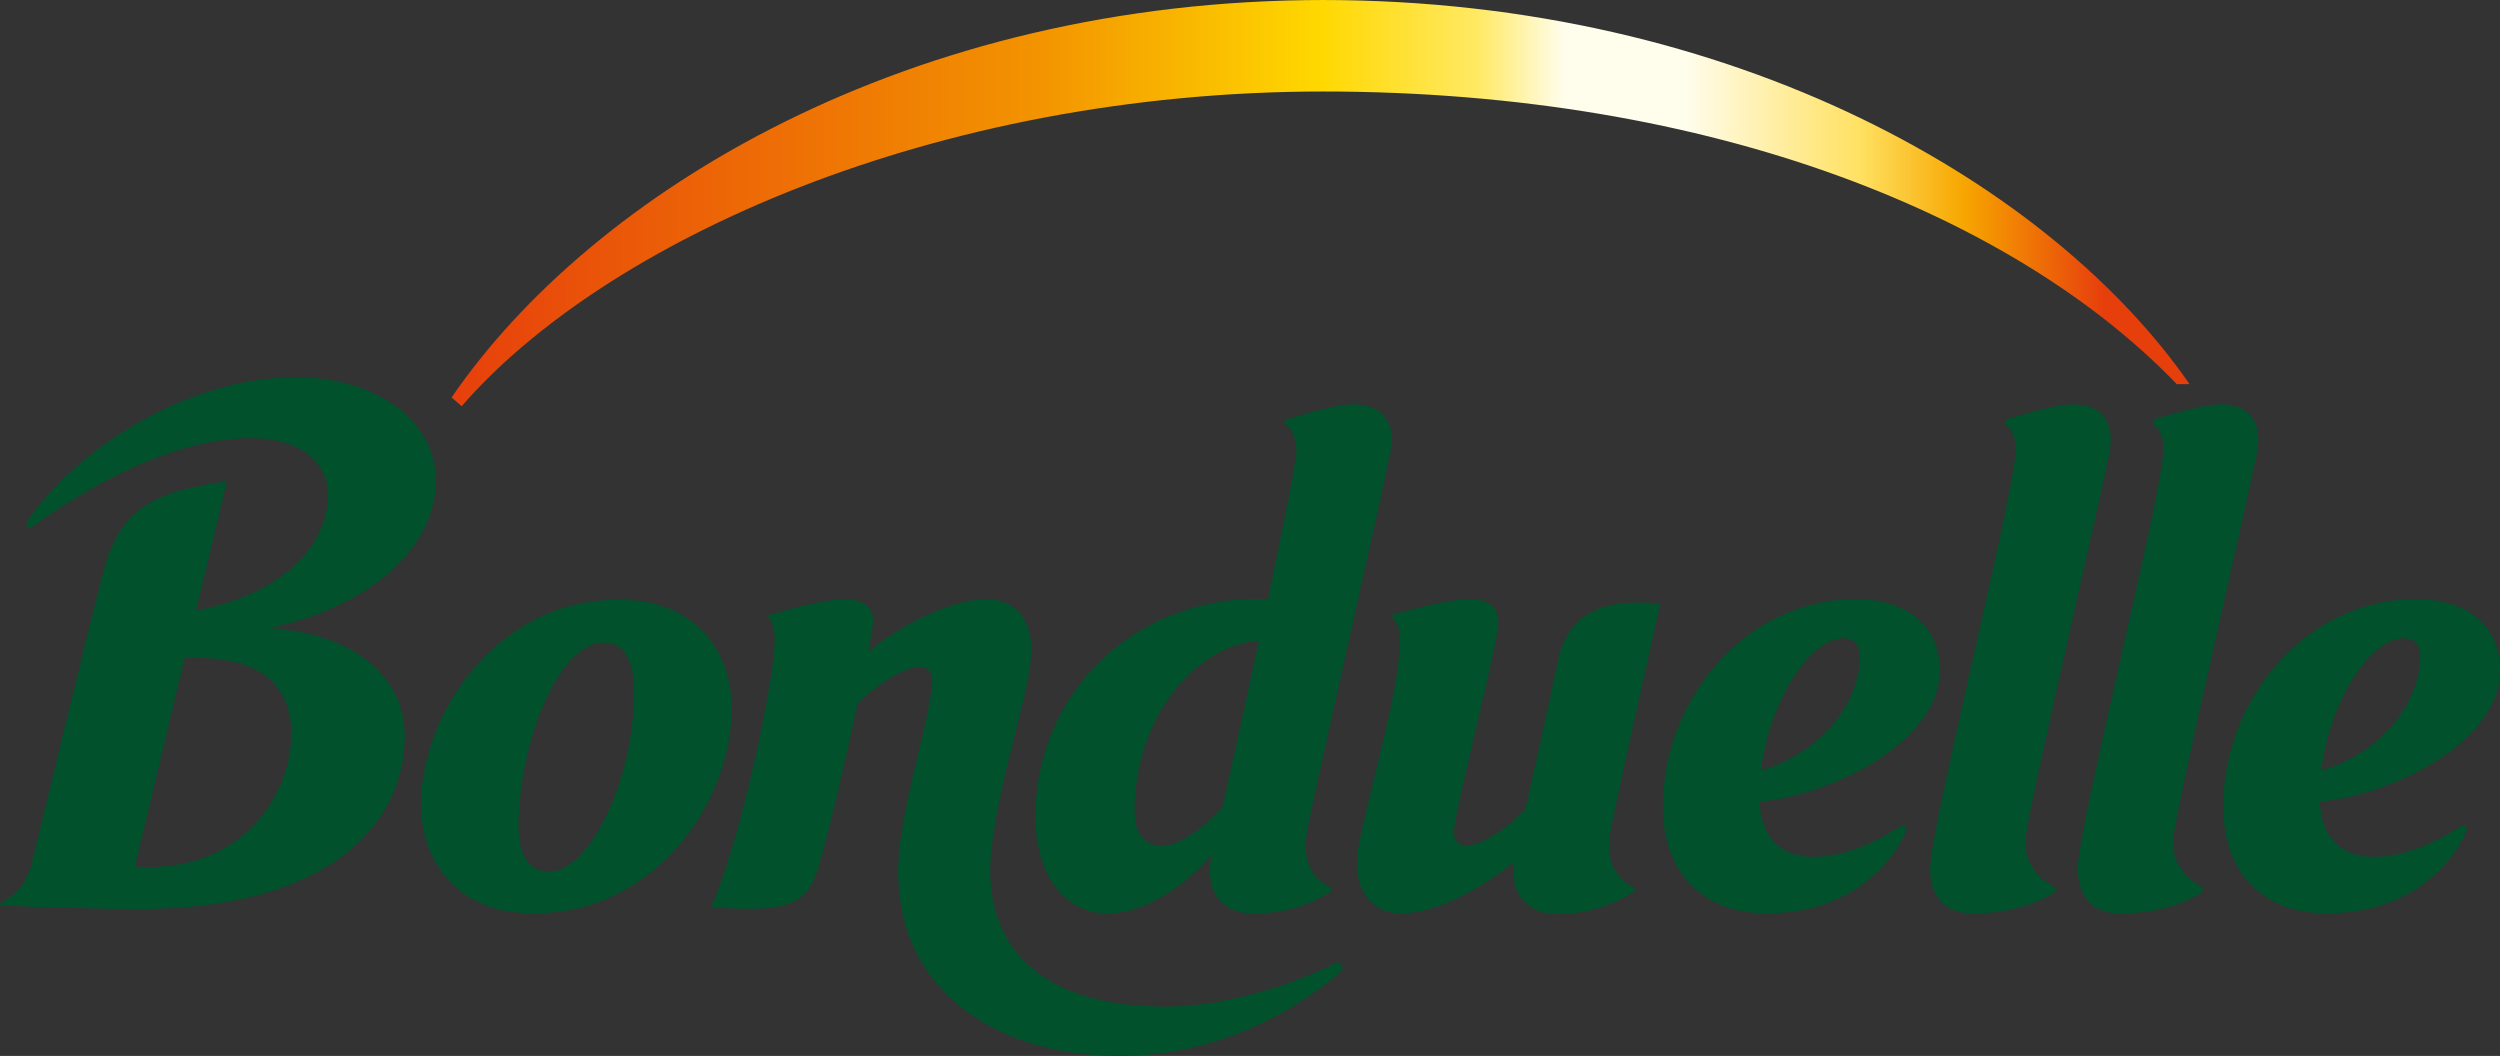 <svg enable-background="new 0 0 451.2 190.57" viewBox="0 0 451.2 190.57" xmlns="http://www.w3.org/2000/svg" xmlns:xlink="http://www.w3.org/1999/xlink"><rect x="0" y="0" width="451.2" height="190.57" fill="#333333" stroke="none"/><linearGradient id="a" gradientUnits="userSpaceOnUse" x1="81.502" x2="395.171" y1="36.655" y2="36.655"><stop offset="0" stop-color="#e73f0c"/><stop offset=".34" stop-color="#f39400"/><stop offset=".5" stop-color="#ffd800"/><stop offset=".59" stop-color="#ffe963"/><stop offset=".64" stop-color="#fffdec"/><stop offset=".71" stop-color="#fffdec"/><stop offset=".81" stop-color="#ffe162"/><stop offset=".87" stop-color="#f7a600"/><stop offset=".95" stop-color="#e73f0c"/><stop offset="1" stop-color="#e73f0c"/></linearGradient><path d="m81.5 71.73 1.82 1.58c25.74-29.64 85.02-56.8 155.67-56.8h-.42c71.4.01 125.54 22.91 154.3 52.82h2.3c-24.64-35.64-81.65-69.33-156.59-69.33h.42c-74.99 0-132.07 34.66-157.5 71.73z" fill="url(#a)"/><g fill="#00512c"><path d="m199.9 164.85c5.95 0 12.03-3.88 16.08-7.73 1.06-1.01 1.98-2.01 2.73-2.94-.02.11-.05.22-.06.3-1.49 7.58 2.94 10.39 7.54 10.39 4.85 0 9.31-1.04 13.9-3.89.25-.15.23-.71-.02-.84-3.49-1.76-5.01-4.99-4.24-9.7.75-4.59 7.73-35.24 12.2-55.45 1.23-5.58 2.27-10.37 2.94-13.59.63-3.06 0-6.24-2.94-7.67-1-.48-2.26-.76-3.83-.76-2.87 0-7.92 1.54-12.08 2.72-.43.12-.39.62-.08.85 1.12.82 1.94 2.85 1.94 4.77 0 1.81-2.23 13.01-5.16 26.83-4.46-.21-8.77.27-12.84 1.36-16.71 4.47-29.11 19.19-29.11 37.97.01 10.4 5.24 17.38 13.03 17.38zm16.09-44.38c3.41-2.83 7.29-4.54 11.22-4.82-2.34 10.81-4.96 22.73-6.59 30.06-1.33 1.44-2.94 2.97-4.63 4.23-2.1 1.56-4.33 2.7-6.33 2.7-2.18 0-4.89-1.09-4.89-6.21-.01-11.17 4.73-20.58 11.22-25.96z"/><path d="m48.7 113.38c14.81-3.28 25.12-10.71 28.63-19.75.87-2.23 1.32-4.56 1.32-6.94 0-2.19-.46-4.29-1.32-6.24-3.2-7.22-11.99-12.35-24.03-12.35-4.95 0-9.98.83-14.86 2.31-13.54 4.1-26.04 13.14-33.19 23.17-.84 1.18-.34 2.11.67 1.4 10.43-7.48 22.03-13.42 32.52-15.29 2.26-.4 4.48-.62 6.62-.62 9.74 0 14.13 4.84 14.13 10.22 0 8.22-6.74 16.68-20.74 20.22-.99.25-2.02.48-3.08.68l3.08-12.87 2.51-10.5c-.87.13-1.7.27-2.51.41-11.05 1.91-16.9 4.85-19.77 15.84-3.63 13.87-11.82 48.35-12.95 52.71-1.05 4.07-2.94 5.65-5.57 7.19-.19.11-.18.36.03.38 5.78.47 19.73.7 25.02.7 4.82 0 9.23-.31 13.24-.87 24.78-3.5 34.6-16.99 34.6-30.37-.02-11.28-10.02-18.59-24.35-19.43zm-10.26 40.75c-3.88 1.75-8.58 2.66-14.11 2.26l8.99-37.63c1.84-.07 3.55-.04 5.13.1 9.5.83 14.11 5.47 14.11 13.68-.01 7.88-4.61 17.29-14.12 21.59z"/><path d="m132.04 127.81c0-3.25-.64-6.25-1.83-8.88-2.67-5.88-8.16-9.88-15.65-10.55-3.72-.34-7.25-.06-10.55.71-13.6 3.16-23.29 14.75-26.68 26.89-.87 3.1-1.32 6.25-1.32 9.29 0 2.74.45 5.31 1.32 7.64 2.44 6.56 8.15 11.13 16.17 11.8 3.72.31 7.23.03 10.5-.72 13.11-3 22.45-13.6 26.2-25.1 1.21-3.68 1.84-7.44 1.84-11.08zm-28.04 27.22c-1.6 1.45-3.29 2.28-4.97 2.28-3.3 0-5.76-2.55-5.44-9.76.55-12.33 4.95-24.53 10.41-29.38 1.58-1.4 3.24-2.18 4.93-2.18 3.52 0 5.62 2.65 5.51 9.79-.2 11.55-4.83 24.19-10.44 29.25z"/><path d="m240.86 173.89c-6.53 3.31-15.99 6.46-24.88 7.46-1.89.21-3.75.33-5.55.33-25.47 0-33.12-13.47-31.52-28.21 1.52-13.93 7.22-29.05 7.22-36.13 0-6.11-3.4-9.2-8.01-9.2-7.13 0-16.74 5.52-21.42 9.5.55-2.85.89-4.83.89-5.37 0-2.83-1.87-4.14-5.35-4.14-3.17 0-10.11 1.85-14.05 3.05 1.09.33 1.64 2.5 1.64 4.25 0 6.13-4.74 29.66-9.63 43.56-.61 1.74-1.22 3.32-1.83 4.71.63.05 1.24.1 1.83.14 13.83.95 15.85-1.76 17.64-7.78 1.69-5.66 4.71-18.67 6.93-29.06 2.4-2.58 8.14-6.66 11.14-6.66 1.65 0 2.33 1 2.33 2.5 0 5.22-5.23 21.55-6 31.26-1.85 23.75 16.63 36.47 39.88 36.47 4.57 0 9.22-.56 13.84-1.7 9.05-2.22 17.98-6.64 25.89-13.34.95-.78.16-2.21-.99-1.64z"/><path d="m392.33 150.45c1.32-8.04 7.82-36.32 12.08-55.34 1.17-5.22 2.17-9.75 2.85-12.97.86-3.98 0-7.1-2.85-8.45-.99-.46-2.22-.72-3.69-.72-2.8 0-7.61 1.47-11.79 2.63-.55.15-.47.82-.12 1.11 1.05.87 1.65 2.38 1.65 4.31 0 5.3-7.98 38.25-12.48 59.1-1.34 6.21-2.37 11.35-2.79 14.36-.67 4.76.62 7.62 2.79 9.1 1.32.9 2.97 1.29 4.7 1.29 4.76 0 10.12-1 14.62-3.72.34-.21.36-.94.05-1.11-3.37-1.78-5.78-4.98-5.02-9.59z"/><path d="m299.63 108.98c-14.05-1.59-17.35 4.95-18.53 10.58-2.11 10.06-4.31 19.83-5.81 26.54-2.44 2.59-7.59 6.51-10.55 6.51-1.64 0-2.33-.97-2.33-2.47 0-3.76 8-33.69 8-37.87 0-2.83-1.87-4.14-5.34-4.14-2.9 0-9.41 1.56-13.49 2.74-.36.11-.36.59-.1.83.87.83 1.18 2.38 1.18 3.72 0 6-2.46 16.1-4.61 24.84-1.67 6.78-3.16 12.75-3.16 15.34 0 3.64 1.2 6.23 3.16 7.72 1.32 1.01 2.97 1.52 4.83 1.52 6.99 0 15.71-5.37 20.38-9.33-.89 6.81 3.29 9.45 7.67 9.45 4.84 0 9.28-1.12 13.84-3.93.28-.18.34-.76.1-.88-3.52-1.75-5.05-4.99-4.28-9.71.57-3.61 5.01-23.36 9.04-41.46z"/><path d="m451.2 121.06c0-7.88-5.46-12.92-15.27-12.92-2.79 0-5.48.36-8.05 1.04-10.59 2.79-19.11 10.93-23.47 21.07-2.04 4.76-3.17 9.95-3.17 15.25 0 4.71 1.09 8.75 3.17 11.9 3.11 4.71 8.41 7.44 15.57 7.44 2.8 0 5.45-.33 7.9-.94 8-1.99 14-7 17.13-13.57.5-1.05 0-1.82-1.33-.94-5.34 3.5-11.03 5.25-15.26 5.25-.18 0-.36 0-.53-.01-5.08-.18-8.91-3.04-9.21-9.93 2.97-.31 6.11-.98 9.21-1.96 11.87-3.71 23.31-11.88 23.31-21.68zm-32.26 18c1.05-8.65 4.79-16.56 8.94-20.75 1.97-1.98 4.03-3.14 5.95-3.14 1.76 0 2.99 1.22 2.99 3.19 0 5.59-3.2 11.83-8.94 16.22-2.51 1.92-5.51 3.48-8.94 4.48z"/><path d="m365.67 150.45c1.37-8.16 8.05-37.19 12.3-56.21 1.09-4.86 2.02-9.06 2.66-12.1.83-3.89.03-6.96-2.66-8.35-1.02-.53-2.3-.81-3.88-.81-2.8 0-7.64 1.47-11.83 2.63-.55.15-.48.82-.13 1.11 1.05.87 1.65 2.38 1.65 4.31 0 6.31-11.28 51.81-14.56 69.42-.3 1.59-.53 2.95-.68 4.04-.4 2.85-.09 5.02.68 6.62 1.3 2.69 3.94 3.77 6.82 3.77 4.75 0 10.09-1 14.61-3.72.34-.21.36-.94.05-1.11-3.35-1.79-5.79-4.99-5.03-9.6z"/><path d="m349.22 125.68c.55-1.49.86-3.03.86-4.62 0-1.81-.29-3.47-.86-4.96-1.89-4.97-6.87-7.96-14.42-7.96-2.78 0-5.47.36-8.04 1.04-15.56 4.1-26.65 19.73-26.65 36.32 0 11.73 6.81 19.34 18.75 19.34 2.8 0 5.44-.33 7.9-.94 8-1.99 14-7 17.13-13.57.5-1.05 0-1.82-1.34-.94-5.34 3.5-11.04 5.25-15.23 5.25-.19 0-.38 0-.56-.01-5.09-.19-8.91-3.05-9.21-9.93 2.97-.31 6.11-.98 9.21-1.96 9.95-3.11 19.6-9.35 22.46-17.06zm-31.41 13.38c1.04-8.65 4.79-16.55 8.94-20.74 1.97-1.99 4.03-3.14 5.94-3.14 1.76 0 3 1.22 3 3.19 0 5.59-3.2 11.83-8.94 16.21-2.51 1.91-5.51 3.48-8.94 4.48z"/></g></svg>